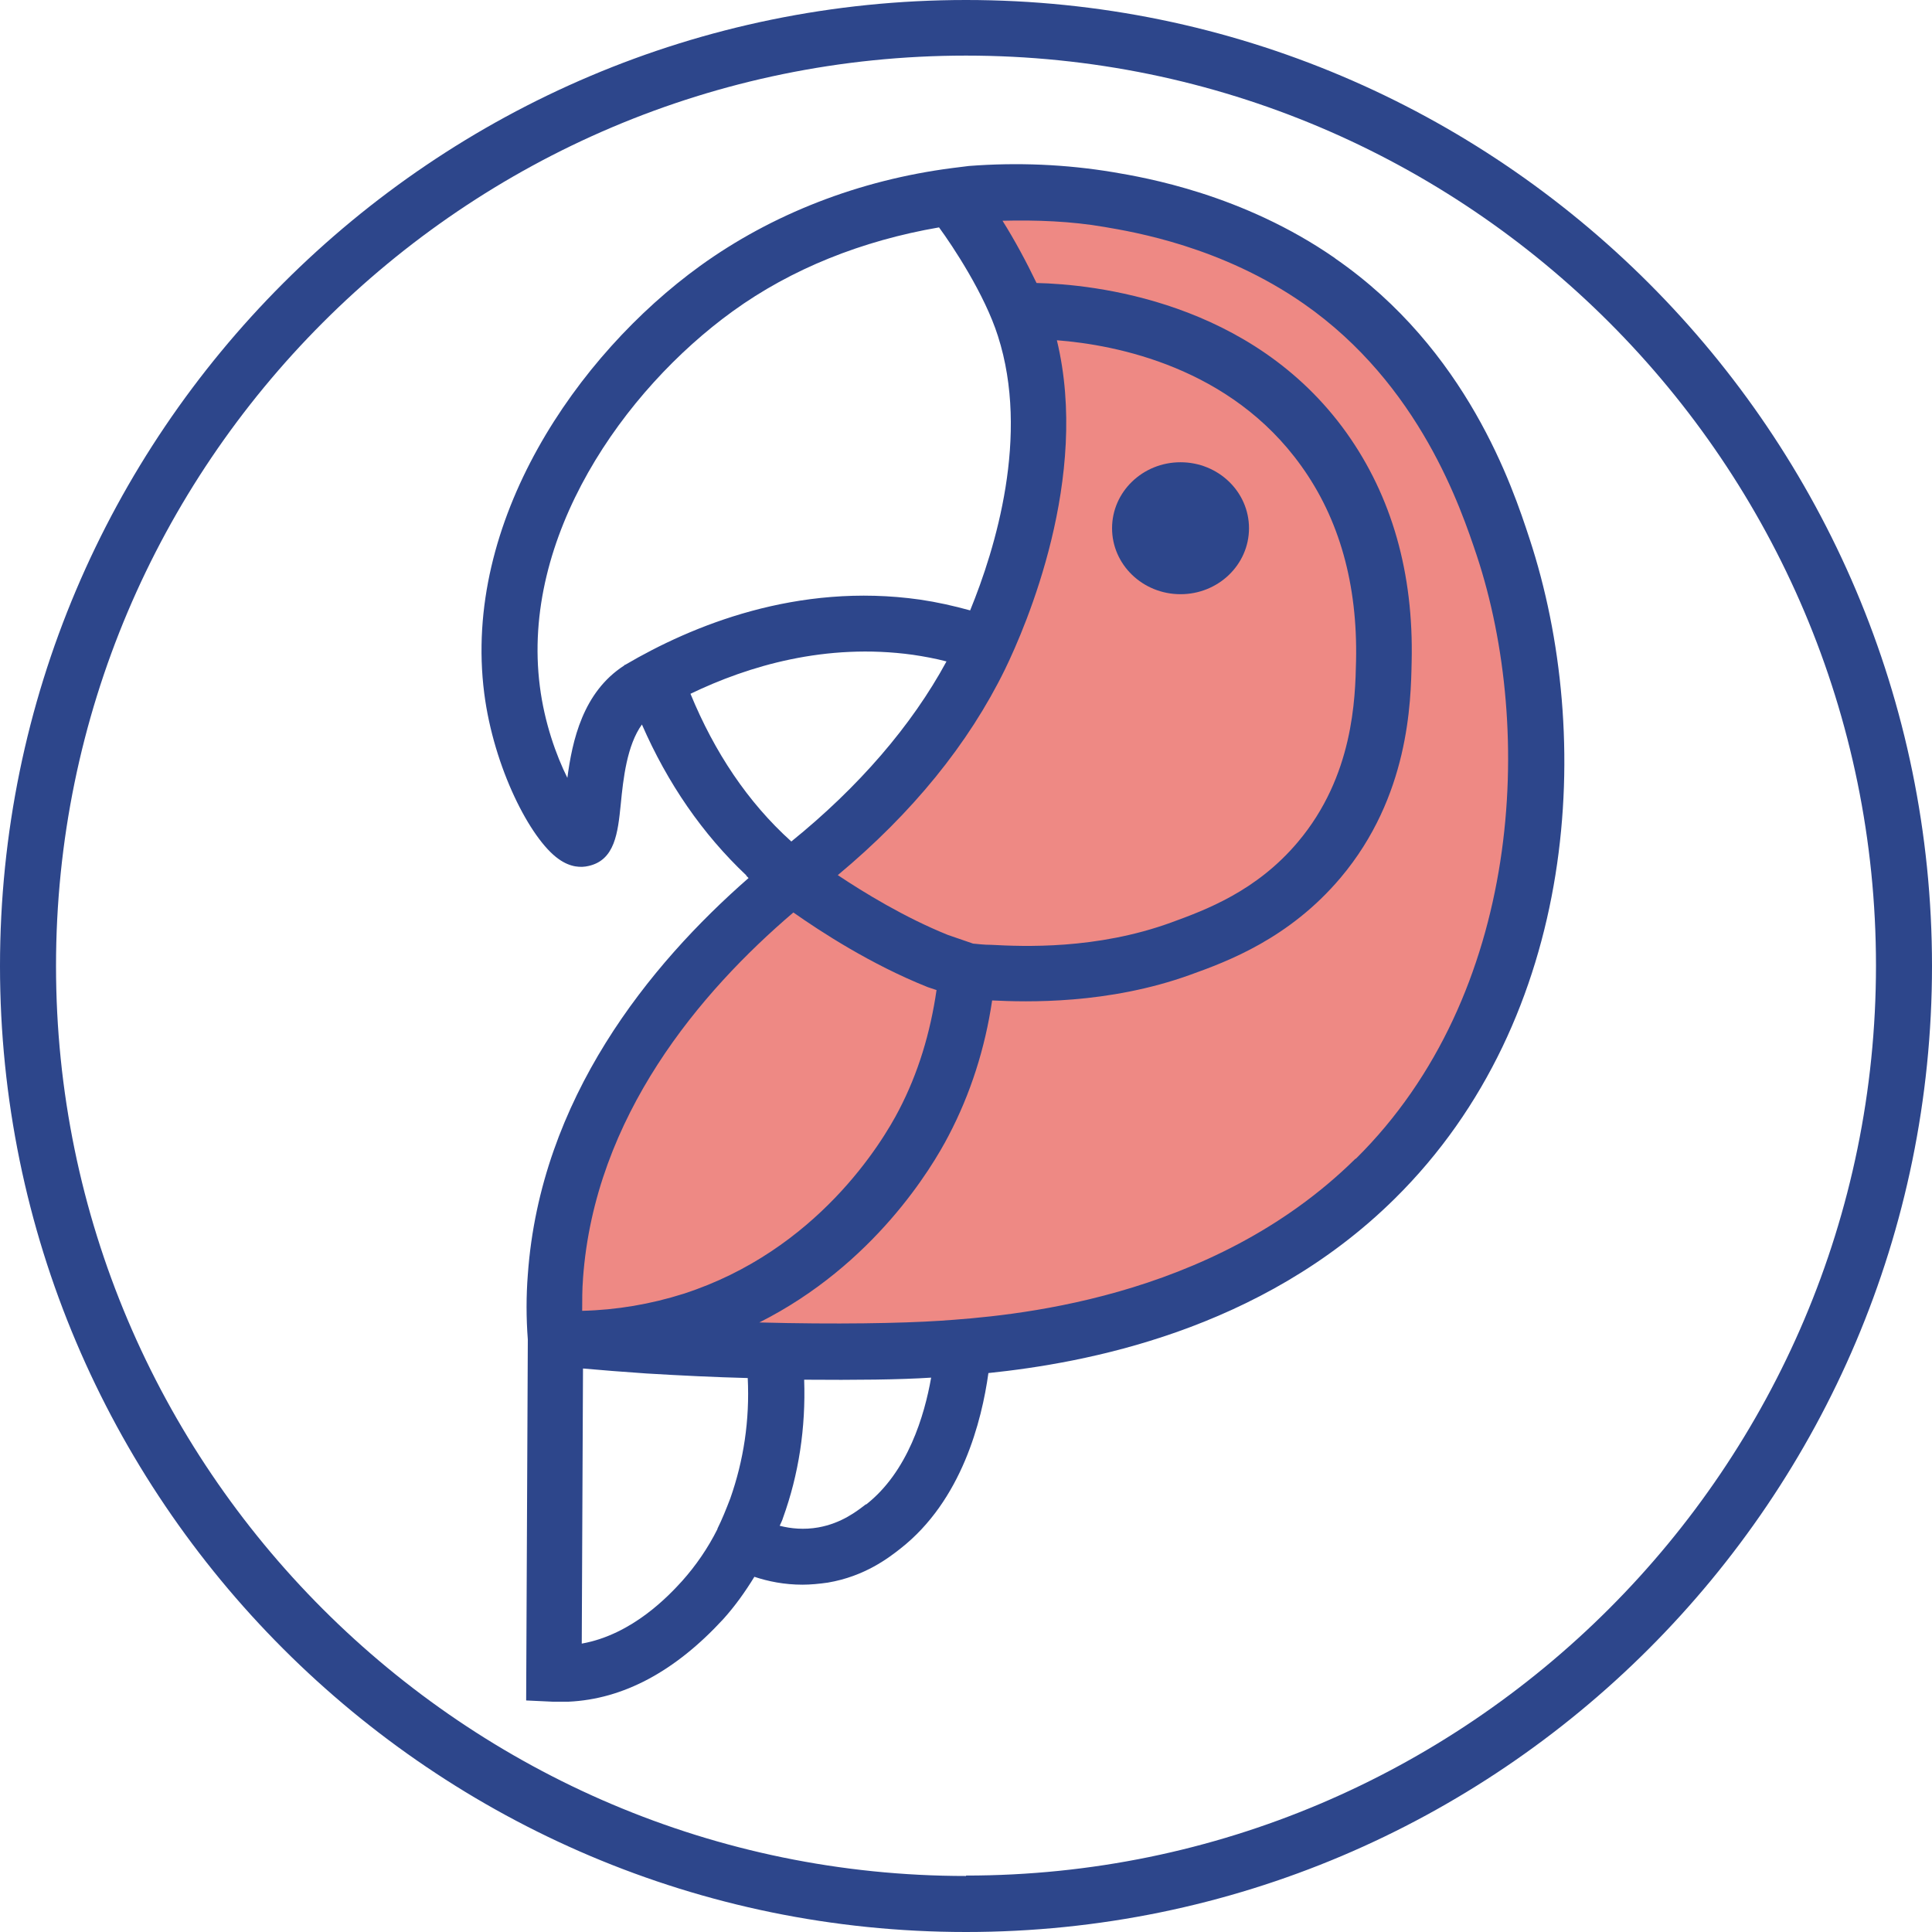 <?xml version="1.0" encoding="UTF-8"?>
<svg id="a" data-name="Ebene_1" xmlns="http://www.w3.org/2000/svg" width="46.56" height="46.56" viewBox="0 0 46.56 46.56">
  <path d="M26.17,4.96c.85.17,3.01.53,5.07,1.96,2.98,2.07,4.01,5.18,4.42,6.41,1.49,4.52,1.12,11.07-3.08,15.22-3.67,3.62-8.81,3.98-10.44,4.09-1.24.09-4.03.12-7.07-.07-.94-.06-1.72-.13-2.25-.18,0,0-.71-6.12,5.7-11.06,6.42-4.94,6.43-11.37,5.47-13.66s-1.51-2.78-1.51-2.78c0,0,1.77-.32,3.67.07Z" fill="#ee8984"/>
  <g>
    <path d="M23.28,0C10.44,0,0,10.44,0,23.28s10.44,23.28,23.28,23.28,23.28-10.44,23.28-23.28S36.12,0,23.28,0ZM23.28,45.21c-12.09,0-21.93-9.84-21.93-21.93S11.18,1.34,23.28,1.34s21.93,9.84,21.93,21.93-9.84,21.93-21.93,21.93Z" fill="#2d468b"/>
    <ellipse cx="28.45" cy="12.73" rx="1.65" ry="1.59" fill="#2d468b"/>
    <path d="M32.17,6.22c-2.22-1.54-4.57-1.94-5.34-2.07-1.14-.19-2.31-.24-3.48-.15l-.4.05c-2.25.29-4.35,1.11-6.08,2.36-2.97,2.15-5.73,6.16-5.2,10.3.23,1.79,1.11,3.51,1.79,3.99.29.21.55.21.72.17.64-.14.71-.8.78-1.49.06-.62.15-1.42.51-1.92.62,1.42,1.46,2.64,2.52,3.64h-.01s.06.06.06.06c-2.39,2.09-5.02,5.32-5.32,9.56-.04.51-.04,1.04,0,1.56l-.04,8.7.64.03c.05,0,.12,0,.19,0,.06,0,.12,0,.19,0,1.32-.06,2.57-.73,3.73-1.99.28-.31.53-.66.75-1.02.33.11.72.19,1.16.19.19,0,.4-.02.61-.05.89-.15,1.47-.6,1.75-.82,1.48-1.16,1.96-3.08,2.12-4.23,2.3-.24,6.55-1,9.79-4.2,4.43-4.37,4.82-11.14,3.25-15.91-.41-1.25-1.5-4.55-4.68-6.75ZM13.68,18.76c-.28-.56-.56-1.35-.67-2.22-.46-3.59,2.01-7.13,4.65-9.04,1.41-1.02,3.11-1.7,4.97-2.02.33.45,1.1,1.61,1.42,2.62.77,2.4-.06,5.12-.67,6.61-.4-.11-.8-.2-1.21-.26-2.96-.42-5.5.63-7.1,1.57h0s-.02,0-.03.02c-.99.64-1.25,1.8-1.37,2.73ZM25.47,8.2c1.43.11,4.19.65,5.89,3.03.92,1.28,1.36,2.86,1.32,4.7-.02.9-.06,2.77-1.4,4.36-1,1.19-2.23,1.64-3.05,1.94-1.81.66-3.58.58-4.34.54-.18,0-.32-.02-.44-.03l-.61-.21c-1.04-.42-2.02-1.02-2.65-1.44,1.79-1.49,3.15-3.16,4.03-4.96.51-1.05,2.05-4.62,1.25-7.93ZM19.06,20.27s0,0,0,0c-1.04-.94-1.84-2.14-2.42-3.55,1.39-.67,3.26-1.23,5.36-.94.27.04.54.09.81.16-.84,1.55-2.12,3.03-3.74,4.34ZM14.05,30.81c.28-3.91,2.83-6.91,5.07-8.82.64.45,1.86,1.25,3.24,1.8l.21.07c-.15,1.03-.44,2-.91,2.9-.4.77-1.97,3.38-5.19,4.42-.79.25-1.61.39-2.44.41,0-.26,0-.52.02-.77ZM17.29,36.85c-.23.46-.52.88-.85,1.25-.31.34-1.19,1.29-2.42,1.51l.03-6.63c.44.04.95.08,1.53.12.83.05,1.66.09,2.44.11.05,1.02-.1,1.99-.42,2.9-.1.26-.2.51-.31.73ZM20.87,36.25c-.22.17-.59.46-1.15.56-.34.06-.66.03-.93-.04.03-.07.06-.12.08-.19.38-1.05.55-2.17.51-3.33,1.25.01,2.3,0,3.06-.05-.16.91-.56,2.27-1.57,3.06ZM32.66,27.93c-3.49,3.44-8.4,3.79-10.01,3.9-.92.06-2.51.09-4.35.04,2.76-1.39,4.16-3.73,4.56-4.5.53-1.01.88-2.11,1.05-3.26.82.04,2.79.1,4.78-.62.89-.32,2.38-.87,3.62-2.34,1.65-1.96,1.69-4.23,1.71-5.2.05-2.14-.48-3.99-1.57-5.52-2.28-3.19-6.11-3.58-7.47-3.61-.24-.5-.53-1.04-.82-1.5.82-.02,1.65.01,2.46.15.7.12,2.82.47,4.8,1.85,2.8,1.95,3.79,4.94,4.17,6.07,1.4,4.23,1.08,10.58-2.91,14.53Z" fill="#2d468b"/>
  </g>
</svg>